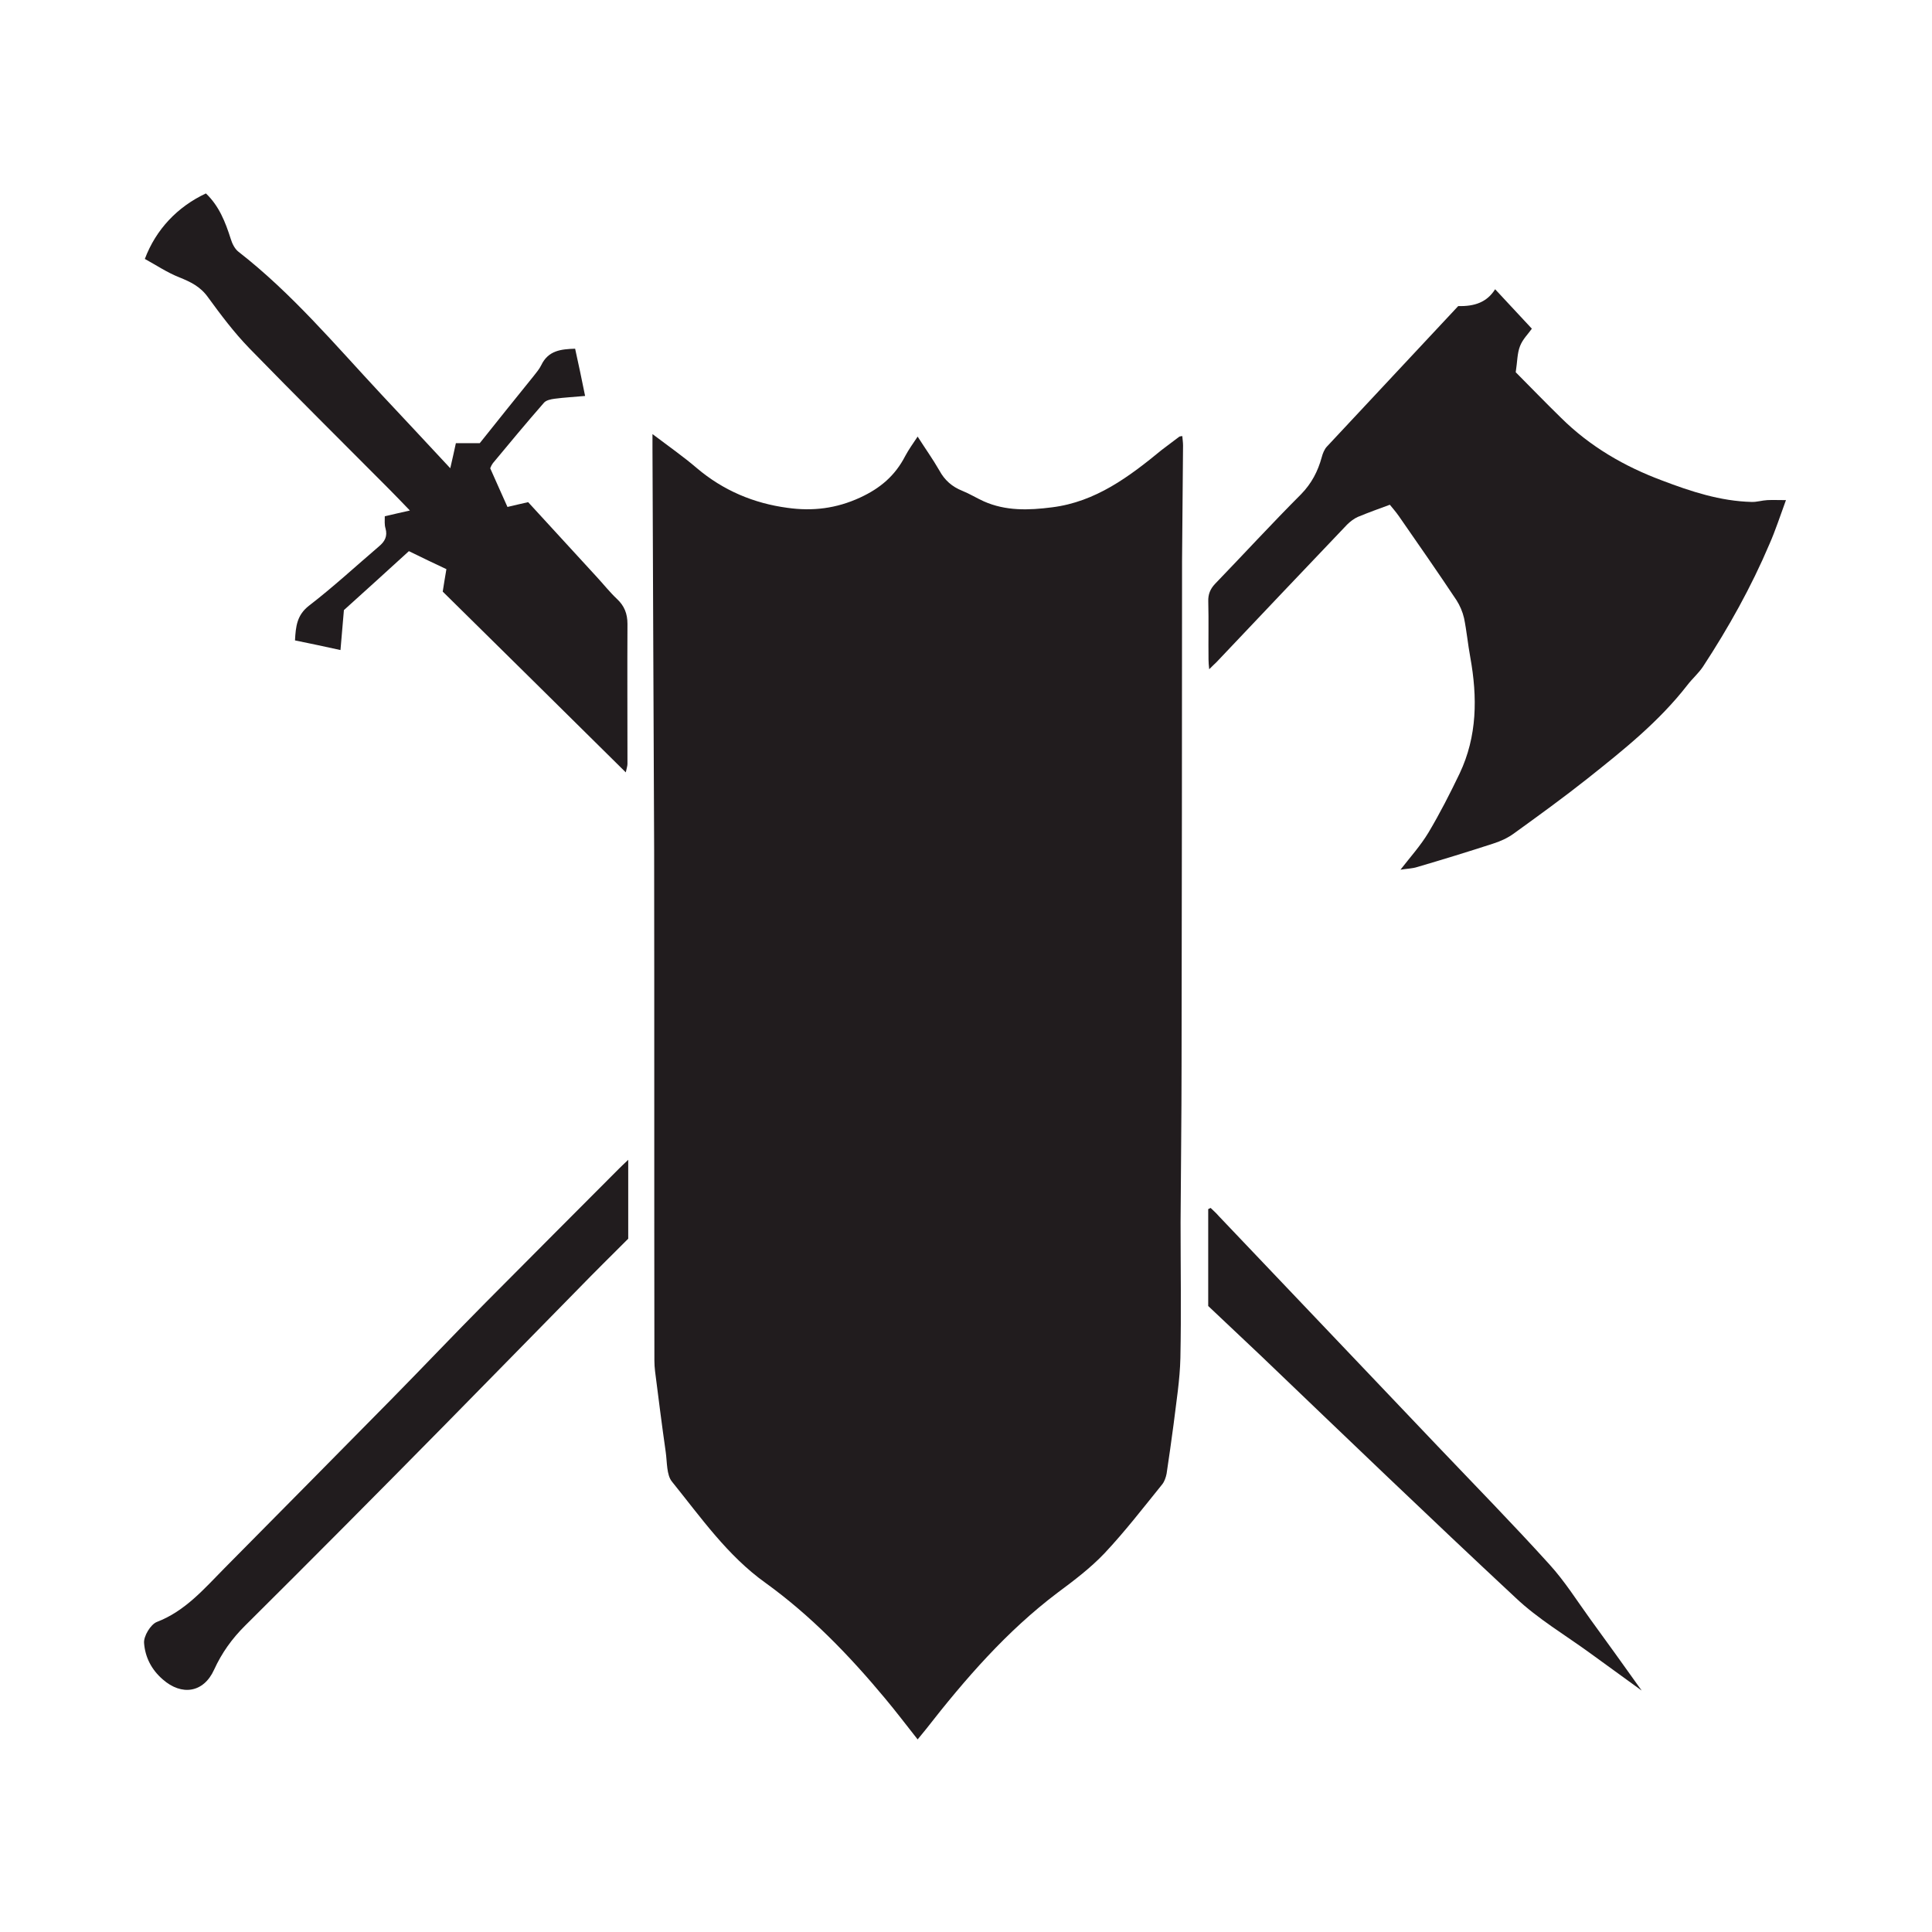 <?xml version="1.0" encoding="UTF-8" standalone="no" ?>
<!DOCTYPE svg PUBLIC "-//W3C//DTD SVG 1.1//EN" "http://www.w3.org/Graphics/SVG/1.1/DTD/svg11.dtd">
<svg xmlns="http://www.w3.org/2000/svg" xmlns:xlink="http://www.w3.org/1999/xlink" version="1.1" width="40" height="40" viewBox="0 0 40 40" xml:space="preserve">
<desc>Created with Fabric.js 4.6.0</desc>
<defs>
</defs>
<g transform="matrix(1.28 0 0 1.33 19 22.5)" id="gXdRxP5SoiC0Cvh0L47qs"  >
<path style="stroke: none; stroke-width: 1; stroke-dasharray: none; stroke-linecap: butt; stroke-dashoffset: 0; stroke-linejoin: miter; stroke-miterlimit: 4; fill: rgb(33,28,30); fill-rule: nonzero; opacity: 1;" vector-effect="non-scaling-stroke"  transform=" translate(-264.06, -14)" d="M 259.77 3.84 C 260.039 4.035 260.27 4.191 260.484 4.367 C 260.914 4.719 261.41 4.918 261.953 4.988 C 262.359 5.043 262.742 5 263.129 4.828 C 263.453 4.684 263.695 4.488 263.859 4.18 C 263.914 4.082 263.98 3.992 264.059 3.879 C 264.18 4.062 264.305 4.23 264.41 4.406 C 264.496 4.559 264.617 4.66 264.781 4.723 C 264.902 4.77 265.012 4.836 265.129 4.887 C 265.484 5.039 265.855 5.027 266.234 4.98 C 266.938 4.895 267.48 4.504 268.008 4.086 C 268.102 4.016 268.199 3.949 268.293 3.879 C 268.301 3.875 268.312 3.875 268.34 3.871 C 268.344 3.922 268.352 3.969 268.352 4.016 C 268.348 4.613 268.34 5.207 268.336 5.809 C 268.336 8.426 268.332 11.043 268.328 13.66 C 268.328 14.48 268.316 15.297 268.312 16.113 C 268.312 16.816 268.324 17.52 268.309 18.223 C 268.301 18.566 268.242 18.91 268.199 19.254 C 268.164 19.512 268.125 19.77 268.086 20.023 C 268.074 20.082 268.051 20.145 268.016 20.188 C 267.711 20.551 267.414 20.922 267.082 21.262 C 266.855 21.492 266.586 21.688 266.324 21.875 C 265.5 22.473 264.828 23.219 264.195 24 C 264.152 24.051 264.109 24.102 264.059 24.16 C 263.879 23.941 263.711 23.727 263.531 23.52 C 262.953 22.852 262.328 22.23 261.598 21.723 C 260.984 21.301 260.555 20.707 260.086 20.148 C 259.996 20.043 260.008 19.844 259.984 19.684 C 259.922 19.266 259.867 18.848 259.812 18.43 C 259.805 18.375 259.801 18.316 259.801 18.262 C 259.797 15.613 259.801 12.961 259.797 10.312 C 259.789 8.227 259.777 6.137 259.77 4.051 C 259.77 3.996 259.77 3.941 259.77 3.84" stroke-linecap="round" />
</g>
<g transform="matrix(1.28 0 0 1.35 31 12)" id="A2SR_Wp0PfzoiWAs_1Fsl"  >
<path style="stroke: none; stroke-width: 1; stroke-dasharray: none; stroke-linecap: butt; stroke-dashoffset: 0; stroke-linejoin: miter; stroke-miterlimit: 4; fill: rgb(33,28,30); fill-rule: nonzero; opacity: 1;" vector-effect="non-scaling-stroke"  transform=" translate(-273.39, -6)" d="M 272.758 1.805 C 273.023 1.812 273.223 1.746 273.355 1.547 C 273.559 1.754 273.75 1.949 273.949 2.152 C 273.895 2.227 273.801 2.312 273.758 2.418 C 273.711 2.531 273.715 2.656 273.688 2.82 C 273.918 3.039 274.164 3.281 274.418 3.516 C 274.891 3.961 275.449 4.266 276.055 4.48 C 276.52 4.648 276.996 4.797 277.504 4.809 C 277.586 4.812 277.672 4.785 277.758 4.781 C 277.848 4.777 277.938 4.781 278.059 4.781 C 277.965 5.023 277.891 5.242 277.793 5.453 C 277.496 6.117 277.129 6.738 276.719 7.332 C 276.645 7.438 276.543 7.52 276.465 7.617 C 276.004 8.18 275.43 8.613 274.855 9.047 C 274.465 9.34 274.062 9.617 273.656 9.895 C 273.555 9.965 273.434 10.016 273.316 10.051 C 272.91 10.176 272.508 10.293 272.102 10.406 C 272.012 10.434 271.914 10.434 271.824 10.449 C 271.98 10.258 272.148 10.082 272.277 9.879 C 272.461 9.586 272.625 9.281 272.781 8.973 C 273.066 8.402 273.07 7.805 272.953 7.191 C 272.914 6.992 272.895 6.789 272.852 6.59 C 272.828 6.492 272.785 6.398 272.73 6.316 C 272.426 5.883 272.113 5.457 271.801 5.031 C 271.75 4.961 271.691 4.898 271.652 4.852 C 271.473 4.914 271.301 4.973 271.133 5.039 C 271.07 5.066 271.012 5.109 270.961 5.156 C 270.254 5.859 269.551 6.562 268.848 7.266 C 268.812 7.297 268.781 7.328 268.73 7.375 C 268.723 7.312 268.719 7.27 268.719 7.227 C 268.715 6.93 268.723 6.633 268.715 6.336 C 268.711 6.227 268.746 6.145 268.824 6.066 C 269.289 5.609 269.742 5.141 270.219 4.688 C 270.387 4.523 270.488 4.34 270.551 4.121 C 270.566 4.066 270.594 4 270.633 3.961 C 271.344 3.238 272.059 2.516 272.758 1.805" stroke-linecap="round" />
</g>
<g transform="matrix(1.29 0 0 1.34 8 10)" id="VOA3WtQRW_Cmx9GpraepH"  >
<path style="stroke: none; stroke-width: 1; stroke-dasharray: none; stroke-linecap: butt; stroke-dashoffset: 0; stroke-linejoin: miter; stroke-miterlimit: 4; fill: rgb(33,28,30); fill-rule: nonzero; opacity: 1;" vector-effect="non-scaling-stroke"  transform=" translate(-255.51, -4.47)" d="M 257.453 4.84 C 257.578 4.812 257.676 4.789 257.785 4.766 L 258.883 5.918 C 258.992 6.031 259.094 6.156 259.211 6.262 C 259.328 6.367 259.379 6.488 259.379 6.648 C 259.375 7.367 259.379 8.09 259.379 8.809 C 259.379 8.84 259.367 8.875 259.352 8.941 C 258.359 7.996 257.391 7.074 256.414 6.148 C 256.434 6.035 256.449 5.926 256.473 5.801 C 256.273 5.711 256.078 5.621 255.871 5.523 C 255.523 5.828 255.176 6.133 254.828 6.434 C 254.809 6.637 254.793 6.824 254.773 7.051 C 254.527 7 254.289 6.949 254.043 6.902 C 254.055 6.684 254.074 6.512 254.266 6.367 C 254.656 6.078 255.016 5.758 255.391 5.449 C 255.484 5.375 255.531 5.293 255.496 5.172 C 255.477 5.113 255.484 5.051 255.484 4.984 C 255.613 4.953 255.734 4.93 255.887 4.895 C 255.758 4.766 255.656 4.664 255.555 4.566 C 254.805 3.84 254.047 3.117 253.305 2.383 C 253.062 2.141 252.852 1.871 252.645 1.598 C 252.523 1.434 252.367 1.363 252.188 1.293 C 251.992 1.219 251.812 1.102 251.633 1.008 C 251.812 0.551 252.156 0.203 252.613 -0.004 C 252.824 0.188 252.926 0.438 253.012 0.699 C 253.035 0.773 253.078 0.855 253.137 0.898 C 253.988 1.535 254.684 2.332 255.418 3.09 C 255.781 3.461 256.141 3.836 256.535 4.242 C 256.57 4.094 256.598 3.98 256.625 3.855 L 257.008 3.855 C 257.289 3.516 257.578 3.168 257.871 2.82 C 257.914 2.766 257.965 2.711 257.996 2.648 C 258.109 2.422 258.312 2.402 258.539 2.395 C 258.594 2.633 258.645 2.867 258.699 3.125 C 258.523 3.141 258.367 3.148 258.211 3.168 C 258.148 3.176 258.07 3.191 258.035 3.234 C 257.758 3.539 257.488 3.852 257.219 4.164 C 257.203 4.184 257.191 4.207 257.176 4.242 C 257.266 4.434 257.355 4.633 257.453 4.84" stroke-linecap="round" />
</g>
<g transform="matrix(1.32 0 0 1.34 8 29.5)" id="4wWkPgvx_Nz46Hccd8viM"  >
<path style="stroke: none; stroke-width: 1; stroke-dasharray: none; stroke-linecap: butt; stroke-dashoffset: 0; stroke-linejoin: miter; stroke-miterlimit: 4; fill: rgb(33,28,30); fill-rule: nonzero; opacity: 1;" vector-effect="non-scaling-stroke"  transform=" translate(-255.59, -19.2)" d="M 259.383 15.105 L 259.383 16.324 C 259.125 16.578 258.855 16.84 258.59 17.109 C 257.895 17.805 257.199 18.508 256.504 19.203 C 255.465 20.242 254.422 21.277 253.371 22.305 C 253.168 22.504 253.008 22.723 252.887 22.984 C 252.723 23.34 252.379 23.391 252.082 23.133 C 251.902 22.98 251.805 22.785 251.789 22.57 C 251.781 22.465 251.891 22.285 251.988 22.246 C 252.434 22.078 252.73 21.734 253.051 21.414 C 253.926 20.543 254.801 19.672 255.676 18.797 C 256.168 18.305 256.652 17.801 257.148 17.309 C 257.844 16.617 258.543 15.93 259.238 15.242 C 259.277 15.203 259.316 15.168 259.383 15.105" stroke-linecap="round" />
</g>
<g transform="matrix(1.29 0 0 1.29 29.5 30)" id="74nWxF-256w36DQZTX2Qj"  >
<path style="stroke: none; stroke-width: 1; stroke-dasharray: none; stroke-linecap: butt; stroke-dashoffset: 0; stroke-linejoin: miter; stroke-miterlimit: 4; fill: rgb(33,28,30); fill-rule: nonzero; opacity: 1;" vector-effect="non-scaling-stroke"  transform=" translate(-272.18, -19.76)" d="M 268.703 17.465 L 268.703 15.91 C 268.719 15.902 268.73 15.898 268.742 15.891 C 268.785 15.934 268.832 15.973 268.871 16.02 C 270.039 17.246 271.203 18.473 272.371 19.699 C 272.977 20.336 273.59 20.961 274.18 21.613 C 274.426 21.883 274.621 22.195 274.836 22.492 C 275.109 22.867 275.379 23.242 275.66 23.637 C 275.375 23.43 275.105 23.234 274.836 23.039 C 274.434 22.746 273.996 22.488 273.637 22.148 C 272.258 20.863 270.902 19.559 269.543 18.258 C 269.258 17.988 268.973 17.719 268.703 17.465" stroke-linecap="round" />
</g>
</svg>